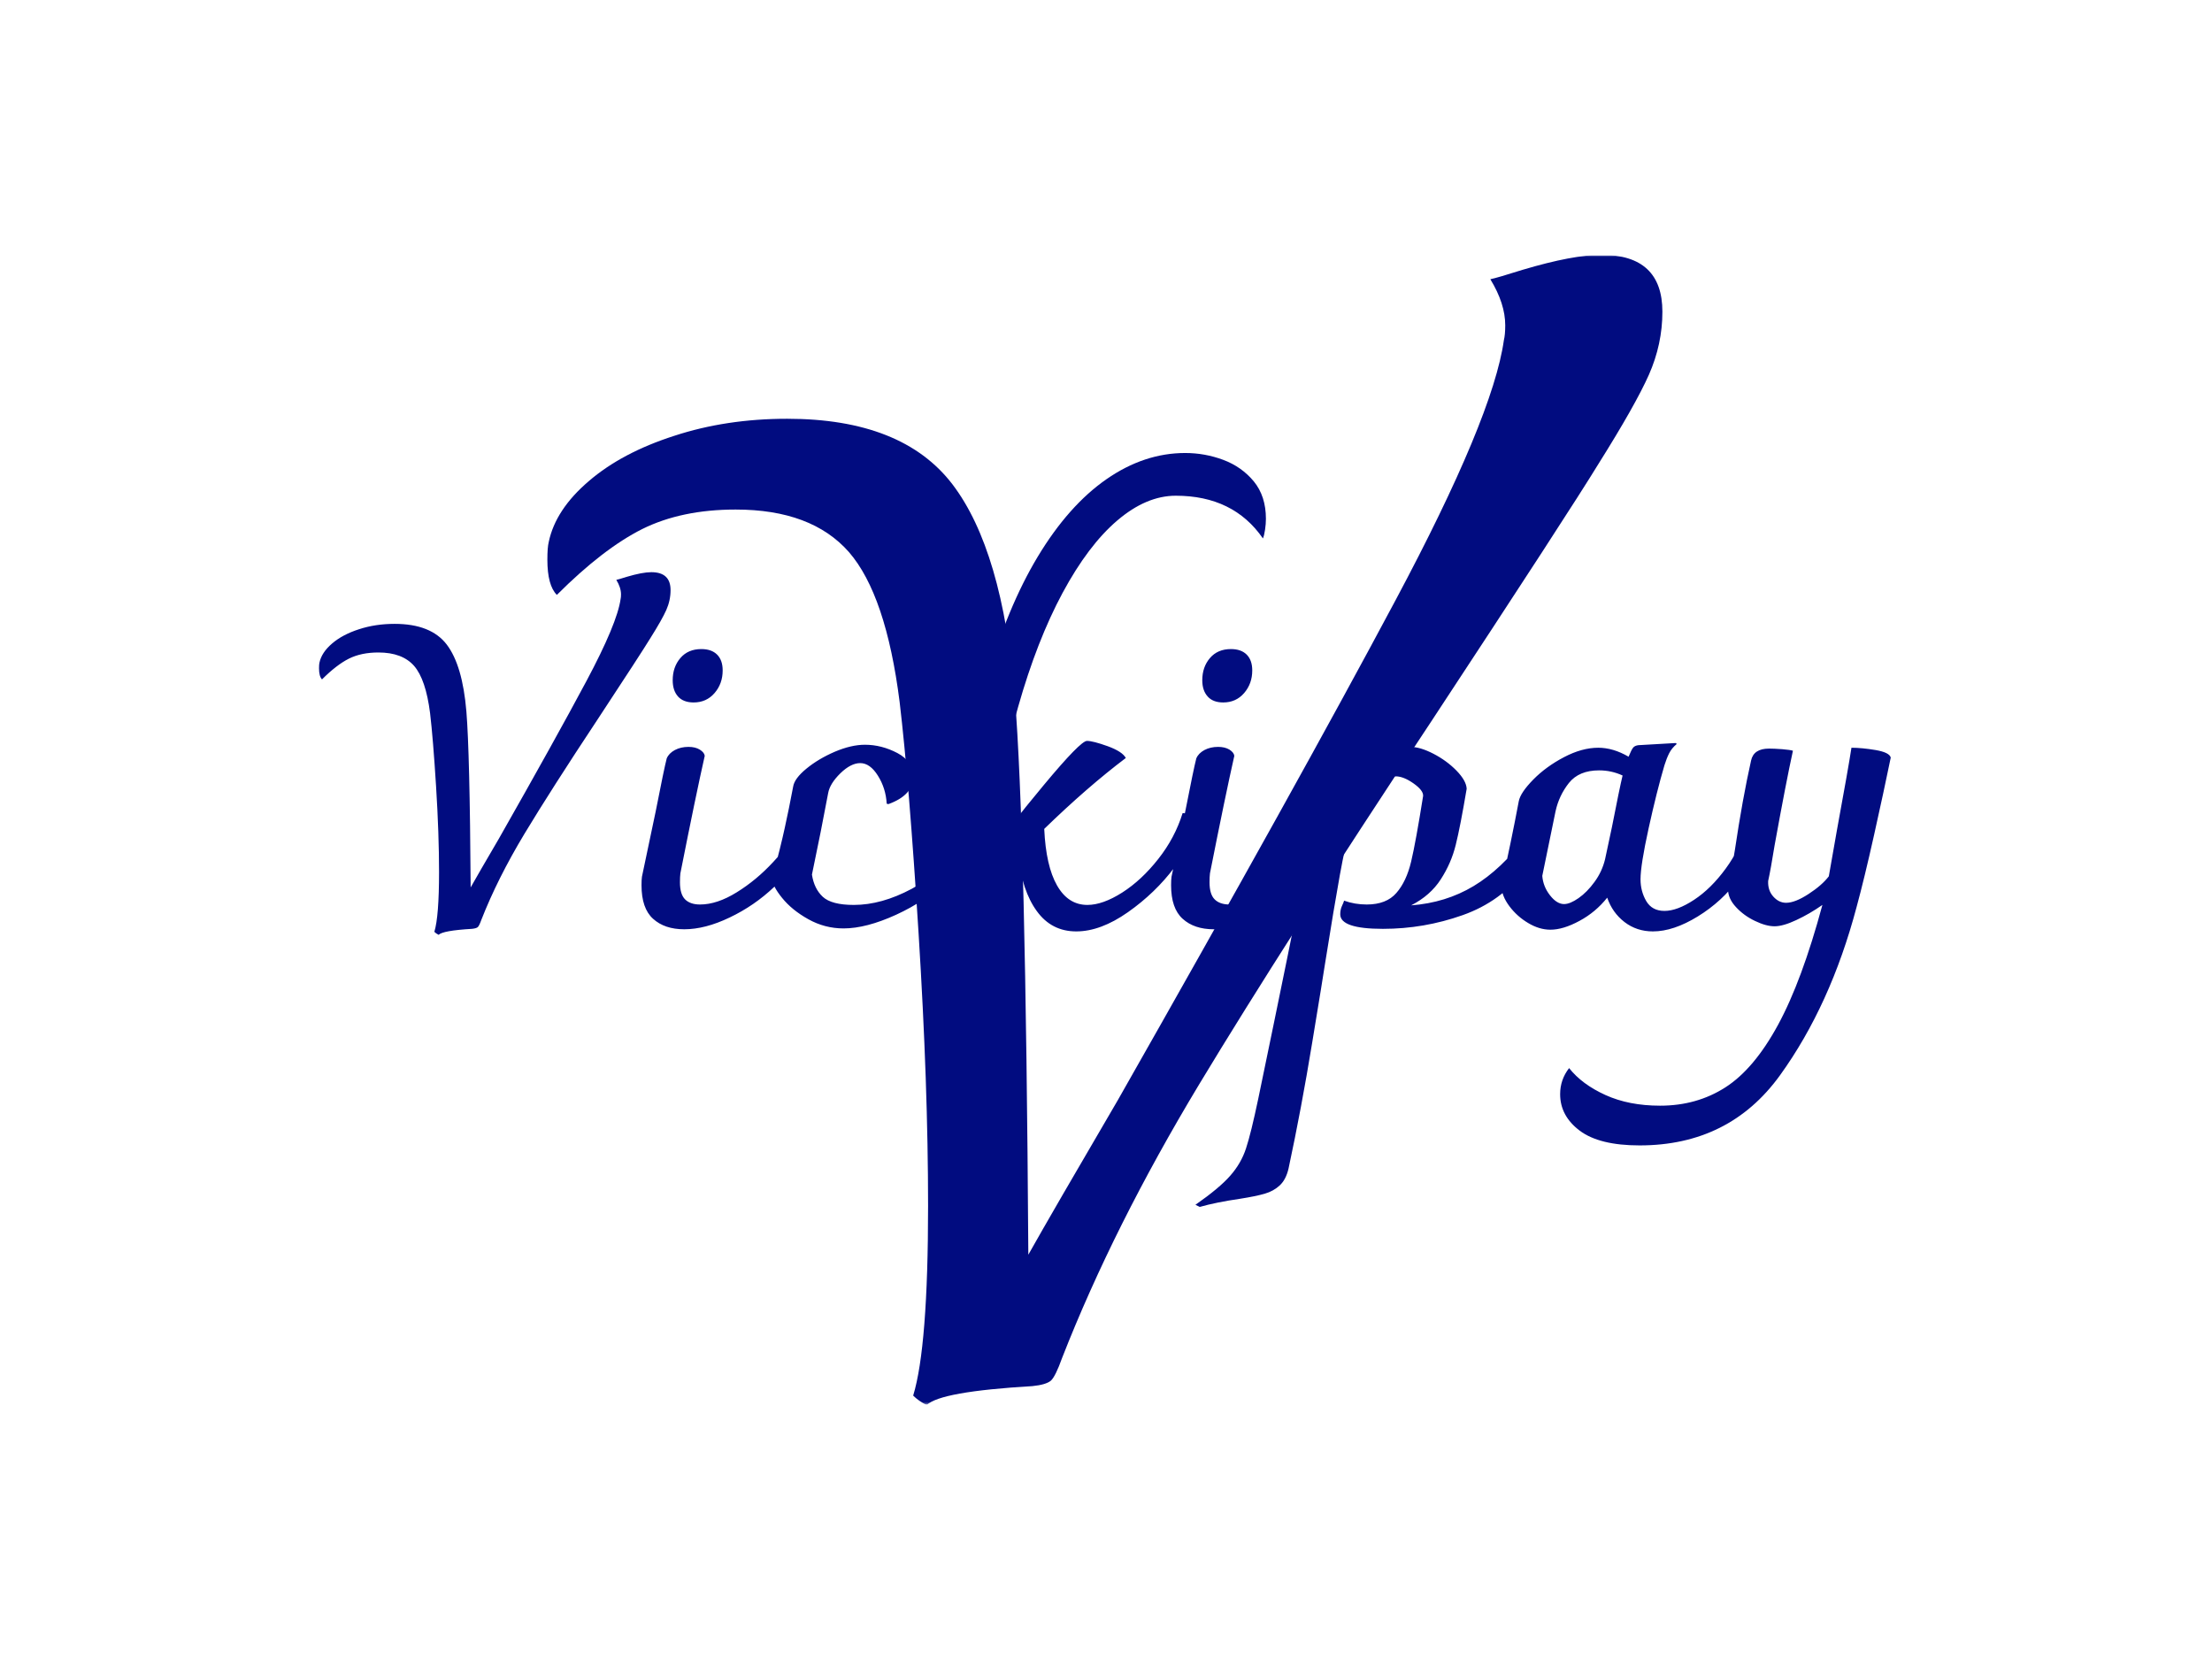 <svg xmlns="http://www.w3.org/2000/svg" version="1.1" xmlns:xlink="http://www.w3.org/1999/xlink" xmlns:svgjs="http://svgjs.dev/svgjs" width="1000" height="750" viewBox="0 0 1000 750"><rect width="1000" height="750" fill="#ffffff"></rect><g transform="matrix(0.834,0,0,0.834,82.495,115.419)"><svg viewBox="0 0 396 247" data-background-color="#ffffff" preserveAspectRatio="xMidYMid meet" height="623" width="1000" xmlns="http://www.w3.org/2000/svg" xmlns:xlink="http://www.w3.org/1999/xlink"><g id="tight-bounds" transform="matrix(1,0,0,1,0.24,-0.1)"><svg viewBox="0 0 395.52 247.2" height="247.2" width="395.52"><g><svg></svg></g><g><svg viewBox="0 0 395.52 247.2" height="247.2" width="395.52"><mask id="88990a87-bff4-4a34-af4e-b36957c8a360"><rect width="395.52" height="247.2" fill="white"></rect><g transform="matrix(1,0,0,1,22.4,37.08)" id="clone"><svg viewBox="0 0 350.719 173.04" height="173.04" width="350.719"><g><svg viewBox="0 0 350.719 173.04" height="173.04" width="350.719"><g><svg viewBox="0 0 350.719 173.04" height="173.04" width="350.719"><g><svg viewBox="0 0 350.719 173.04" height="173.04" width="350.719"><g id="SvgjsG1202"><svg viewBox="0 0 350.719 173.04" height="173.04" width="350.719" id="SvgjsSvg1201"><g><svg viewBox="0 0 350.719 173.04" height="173.04" width="350.719"><g transform="matrix(1,0,0,1,0,0)"><svg width="350.719" viewBox="-3.9 -58.4 189.98 94.25" height="173.04" data-palette-color="#010c80"><path d="M38-41.45Q40.25-41.45 40.25-39.35L40.25-39.35Q40.25-38.15 39.75-37.02 39.25-35.9 37.9-33.75L37.9-33.75Q36.8-31.95 31.7-24.2L31.7-24.2Q26.3-16.05 23.15-10.83 20-5.6 18.1-0.75L18.1-0.75Q17.85-0.05 17.68 0.1 17.5 0.25 17 0.3L17 0.3Q13.6 0.5 13.1 1L13.1 1Q12.8 0.85 12.6 0.65L12.6 0.65Q13.15-1.15 13.15-6.35L13.15-6.35Q13.15-10.8 12.8-16.4 12.45-22 12.1-24.95L12.1-24.95Q11.6-28.9 10.23-30.48 8.85-32.05 6.05-32.05L6.05-32.05Q4.05-32.05 2.6-31.33 1.15-30.6-0.55-28.9L-0.55-28.9Q-0.9-29.25-0.9-30.2L-0.9-30.2Q-0.9-30.65-0.85-30.85L-0.85-30.85Q-0.6-32.05 0.63-33.1 1.85-34.15 3.78-34.77 5.7-35.4 7.95-35.4L7.95-35.4Q12.2-35.4 14.05-32.98 15.9-30.55 16.35-25.15L16.35-25.15Q16.75-20.3 16.85-4.55L16.85-4.55Q17.75-6.15 20.15-10.25L20.15-10.25Q26.8-21.95 30.4-28.7 34-35.45 34.4-38.3L34.4-38.3Q34.45-38.5 34.45-38.85L34.45-38.85Q34.45-39.65 33.9-40.55L33.9-40.55Q34.15-40.6 35.1-40.9L35.1-40.9Q36.95-41.45 38-41.45L38-41.45ZM41.85 0.35Q39.55 0.35 38.2-0.88 36.85-2.1 36.85-4.8L36.85-4.8Q36.85-5.45 36.9-5.8L36.9-5.8 38.5-13.4Q39.5-18.5 39.8-19.65L39.8-19.65Q40.05-20.25 40.75-20.63 41.45-21 42.35-21L42.35-21Q43.15-21 43.67-20.68 44.2-20.35 44.25-19.95L44.25-19.95Q43.2-15.3 41.4-6.2L41.4-6.2Q41.35-5.8 41.35-5.15L41.35-5.15Q41.35-3.75 41.95-3.15 42.55-2.55 43.7-2.55L43.7-2.55Q45.7-2.55 48-3.98 50.3-5.4 52.27-7.53 54.25-9.65 55.35-11.75L55.35-11.75Q56.1-11.45 56.1-10.75L56.1-10.75Q56.1-10.25 55.9-9.73 55.7-9.2 55.65-9.05L55.65-9.05Q54.7-6.8 52.37-4.6 50.05-2.4 47.17-1.03 44.3 0.35 41.85 0.35L41.85 0.35ZM42.95-26.2Q41.75-26.2 41.12-26.9 40.5-27.6 40.5-28.8L40.5-28.8Q40.5-30.35 41.4-31.4 42.3-32.45 43.85-32.45L43.85-32.45Q45.05-32.45 45.7-31.8 46.35-31.15 46.35-29.95L46.35-29.95Q46.35-28.4 45.4-27.3 44.45-26.2 42.95-26.2L42.95-26.2ZM60.5 0.25Q58.3 0.25 56.37-0.83 54.45-1.9 53.3-3.33 52.15-4.75 52.15-5.6L52.15-5.6Q53.15-9.35 53.62-11.53 54.1-13.7 54.6-16.35L54.6-16.35Q54.75-17.3 56.15-18.45 57.55-19.6 59.47-20.43 61.4-21.25 63-21.25L63-21.25Q64.95-21.25 66.8-20.28 68.65-19.3 68.65-17.5L68.65-17.5Q68.65-15.35 65.75-14.3L65.75-14.3 65.55-14.35Q65.45-16.15 64.52-17.63 63.6-19.1 62.45-19.1L62.45-19.1Q61.35-19.1 60.12-17.9 58.9-16.7 58.7-15.6L58.7-15.6Q57.9-11.3 56.8-6.05L56.8-6.05Q57.05-4.4 58.07-3.45 59.1-2.5 61.7-2.5L61.7-2.5Q64.95-2.5 68.47-4.38 72-6.25 74.1-11.6L74.1-11.6Q75.1-11.6 75.1-10.2L75.1-10.2Q75.1-7.8 72.62-5.38 70.15-2.95 66.65-1.35 63.15 0.25 60.5 0.25L60.5 0.25ZM100.49-55.4Q102.79-55.4 104.94-54.6 107.09-53.8 108.52-52.08 109.94-50.35 109.94-47.7L109.94-47.7Q109.94-47.1 109.84-46.43 109.74-45.75 109.59-45.4L109.59-45.4Q106.14-50.4 99.39-50.4L99.39-50.4Q95.94-50.4 92.54-47.5 89.14-44.6 86.14-39.03 83.14-33.45 80.94-25.7L80.94-25.7Q79.29-19.8 78.32-15.9 77.34-12 76.14-6.5L76.14-6.5Q79.69-11.45 83.97-16.57 88.24-21.7 88.99-21.7L88.99-21.7Q89.69-21.7 91.42-21.08 93.14-20.45 93.54-19.7L93.54-19.7Q89.04-16.3 83.99-11.4L83.99-11.4Q84.19-7.05 85.49-4.78 86.79-2.5 89.04-2.5L89.04-2.5Q90.84-2.5 93.12-3.95 95.39-5.4 97.34-7.88 99.29-10.35 100.19-13.25L100.19-13.25Q100.84-13.25 101.17-12.83 101.49-12.4 101.49-11.75L101.49-11.75Q101.49-9.9 99.24-6.9 96.99-3.9 93.79-1.65 90.59 0.6 87.74 0.6L87.74 0.6Q84.84 0.6 83.12-1.78 81.39-4.15 80.94-8.3L80.94-8.3Q77.34-4.55 73.84-0.3L73.84-0.3Q73.74-0.15 73.44 0.28 73.14 0.7 72.94 0.7L72.94 0.7Q72.54 0.7 71.87 0.08 71.19-0.55 71.14-1L71.14-1Q71.04-2.45 73.27-12.5 75.49-22.55 77.24-28.8L77.24-28.8Q79.64-37.3 83.24-43.28 86.84-49.25 91.27-52.33 95.69-55.4 100.49-55.4L100.49-55.4ZM103.84 0.35Q101.54 0.35 100.19-0.88 98.84-2.1 98.84-4.8L98.84-4.8Q98.84-5.45 98.89-5.8L98.89-5.8 100.49-13.4Q101.49-18.5 101.79-19.65L101.79-19.65Q102.04-20.25 102.74-20.63 103.44-21 104.34-21L104.34-21Q105.14-21 105.67-20.68 106.19-20.35 106.24-19.95L106.24-19.95Q105.19-15.3 103.39-6.2L103.39-6.2Q103.34-5.8 103.34-5.15L103.34-5.15Q103.34-3.75 103.94-3.15 104.54-2.55 105.69-2.55L105.69-2.55Q107.69-2.55 109.99-3.98 112.29-5.4 114.27-7.53 116.24-9.65 117.34-11.75L117.34-11.75Q118.09-11.45 118.09-10.75L118.09-10.75Q118.09-10.25 117.89-9.73 117.69-9.2 117.64-9.05L117.64-9.05Q116.69-6.8 114.37-4.6 112.04-2.4 109.17-1.03 106.29 0.35 103.84 0.35L103.84 0.35ZM104.94-26.2Q103.74-26.2 103.12-26.9 102.49-27.6 102.49-28.8L102.49-28.8Q102.49-30.35 103.39-31.4 104.29-32.45 105.84-32.45L105.84-32.45Q107.04-32.45 107.69-31.8 108.34-31.15 108.34-29.95L108.34-29.95Q108.34-28.4 107.39-27.3 106.44-26.2 104.94-26.2L104.94-26.2ZM140.39-10.5Q141.24-10.1 141.24-8.95L141.24-8.95Q141.24-8 140.24-6.6L140.24-6.6Q137.49-2.9 132.96-1.3 128.44 0.3 123.64 0.3L123.64 0.3Q118.64 0.3 118.64-1.4L118.64-1.4Q118.64-1.95 118.84-2.38 119.04-2.8 119.09-3L119.09-3Q120.34-2.55 121.74-2.55L121.74-2.55Q124.04-2.55 125.21-3.9 126.39-5.25 126.94-7.58 127.49-9.9 128.34-15.25L128.34-15.25Q128.39-15.9 127.21-16.73 126.04-17.55 125.14-17.55L125.14-17.55Q124.49-17.55 123.49-17 122.49-16.45 121.46-15.08 120.44-13.7 119.79-11.45L119.79-11.45Q119.24-9.55 118.59-5.98 117.94-2.4 116.84 4.5L116.84 4.5Q116.64 5.85 115.36 13.6 114.09 21.35 112.59 28.35L112.59 28.35Q112.29 29.65 111.56 30.33 110.84 31 109.81 31.3 108.79 31.6 106.89 31.9L106.89 31.9Q104.14 32.3 102.19 32.85L102.19 32.85 101.69 32.6Q104.49 30.65 105.76 29.2 107.04 27.75 107.61 26 108.19 24.25 109.04 20.2L109.04 20.2Q113.09 0.7 114.56-6.95 116.04-14.6 116.79-19.05L116.79-19.05Q117.09-20.45 117.49-22.9L117.49-22.9Q117.64-23.7 117.96-24.1 118.29-24.5 118.89-24.75L118.89-24.75Q120.79-25.55 121.41-25.85 122.04-26.15 122.99-26.85L122.99-26.85Q123.29-26.75 123.39-26.55L123.39-26.55Q123.34-26.35 123.06-25.78 122.79-25.2 122.59-24.55L122.59-24.55Q122.34-23.8 121.94-22.08 121.54-20.35 121.24-19.15L121.24-19.15 120.79-17.2Q122.19-18.8 123.86-19.9 125.54-21 126.84-21L126.84-21Q127.99-21 129.54-20.2 131.09-19.4 132.24-18.23 133.39-17.05 133.44-16.1L133.44-16.1Q132.69-11.65 132.16-9.53 131.64-7.4 130.41-5.5 129.19-3.6 126.94-2.45L126.94-2.45Q130.99-2.75 134.24-4.7 137.49-6.65 140.39-10.5L140.39-10.5ZM166.29-12.05Q167.19-12.05 167.19-10.55L167.19-10.55Q167.19-8.15 165.26-5.53 163.34-2.9 160.49-1.15 157.64 0.6 155.24 0.6L155.24 0.6Q153.34 0.6 151.91-0.5 150.49-1.6 149.89-3.35L149.89-3.35Q148.54-1.65 146.64-0.63 144.74 0.4 143.24 0.4L143.24 0.4Q141.94 0.4 140.64-0.38 139.34-1.15 138.44-2.35 137.54-3.55 137.49-4.75L137.49-4.75Q138.64-9.85 139.54-14.65L139.54-14.65Q139.74-15.65 141.24-17.18 142.74-18.7 144.84-19.8 146.94-20.9 148.84-20.9L148.84-20.9Q150.59-20.9 152.39-19.85L152.39-19.85Q152.74-20.7 152.94-20.93 153.14-21.15 153.54-21.2L153.54-21.2 157.89-21.45 158.04-21.35Q157.44-20.85 157.14-20.25 156.84-19.65 156.59-18.85L156.59-18.85Q155.69-15.8 154.74-11.48 153.79-7.15 153.79-5.5L153.79-5.5Q153.79-4.1 154.46-2.95 155.14-1.8 156.59-1.8L156.59-1.8Q158.09-1.8 160.06-3.1 162.04-4.4 163.76-6.75 165.49-9.1 166.29-12.05L166.29-12.05ZM144.84-2.6Q145.54-2.6 146.54-3.3 147.54-4 148.41-5.2 149.29-6.4 149.64-7.85L149.64-7.85 150.44-11.6Q151.34-16.2 151.69-17.65L151.69-17.65Q150.39-18.25 148.94-18.25L148.94-18.25Q146.59-18.25 145.41-16.78 144.24-15.3 143.84-13.45L143.84-13.45 142.29-5.9Q142.39-4.65 143.19-3.63 143.99-2.6 144.84-2.6L144.84-2.6ZM178.48-20.9Q179.68-20.9 181.31-20.63 182.93-20.35 183.08-19.75L183.08-19.75Q182.28-15.85 181.13-10.7 179.98-5.55 179.08-2.25L179.08-2.25Q176.03 9.25 170.11 17.45 164.18 25.65 153.68 25.65L153.68 25.65Q148.98 25.65 146.68 23.93 144.38 22.2 144.38 19.65L144.38 19.65Q144.38 17.95 145.43 16.6L145.43 16.6Q146.93 18.5 149.68 19.75 152.43 21 156.08 21L156.08 21Q160.38 21 163.73 18.85 167.08 16.7 169.88 11.55 172.68 6.4 175.08-2.5L175.08-2.5Q173.58-1.45 172.03-0.73 170.48 0 169.48 0L169.48 0Q168.48 0 167.18-0.63 165.88-1.25 164.96-2.25 164.03-3.25 164.03-4.35L164.03-4.35Q164.23-5.35 164.83-8.9L164.83-8.9Q165.73-14.95 166.73-19.4L166.73-19.4Q167.03-20.8 168.83-20.8L168.83-20.8Q169.43-20.8 170.38-20.73 171.33-20.65 171.63-20.55L171.63-20.55Q170.83-16.9 169.48-9.45L169.48-9.45Q169.03-6.65 168.73-5.3L168.73-5.3Q168.68-4.2 169.33-3.48 169.98-2.75 170.83-2.75L170.83-2.75Q171.88-2.75 173.46-3.78 175.03-4.8 175.83-5.85L175.83-5.85 176.78-11.25Q178.13-18.6 178.48-20.9L178.48-20.9Z" opacity="1" transform="matrix(1,0,0,1,0,0)" fill="black" class="wordmark-text-0" id="SvgjsPath1200" stroke-width="5" stroke="black" stroke-linejoin="round"></path></svg></g></svg></g></svg></g></svg></g><g></g></svg></g></svg></g></svg></g></mask><g mask="url(#88990a87-bff4-4a34-af4e-b36957c8a360)"><g><path xmlns="http://www.w3.org/2000/svg" d="M304.472 0c8.735 0 13.102 4.076 13.103 12.229v0c0 4.659-0.971 9.181-2.912 13.568-1.941 4.348-5.532 10.695-10.773 19.043v0c-4.27 6.988-16.305 25.526-36.105 55.612v0c-20.964 31.64-37.56 57.593-49.789 77.858-12.229 20.304-22.032 39.87-29.408 58.699v0c-0.971 2.718-1.786 4.367-2.446 4.95-0.699 0.582-2.019 0.971-3.959 1.165v0c-13.2 0.776-20.77 2.135-22.711 4.076v0c-1.165-0.582-2.135-1.262-2.912-2.038v0c2.135-6.988 3.203-20.576 3.203-40.763v0c0-17.276-0.679-36.784-2.038-58.525-1.359-21.74-2.718-38.337-4.077-49.789v0c-1.941-15.335-5.571-26.069-10.889-32.203-5.357-6.095-13.471-9.143-24.342-9.143v0c-7.764 0-14.461 1.398-20.09 4.193-5.629 2.834-11.744 7.551-18.344 14.151v0c-1.359-1.359-2.038-3.882-2.038-7.571v0c0-1.747 0.097-3.009 0.291-3.785v0c0.971-4.659 3.843-9.026 8.619-13.102 4.736-4.076 10.851-7.318 18.343-9.725 7.454-2.446 15.548-3.669 24.284-3.669v0c16.499 0 28.34 4.697 35.522 14.093 7.182 9.434 11.647 24.633 13.393 45.596v0c1.553 18.829 2.523 58.816 2.912 119.961v0c3.494-6.212 9.9-17.276 19.217-33.193v0c25.817-45.422 45.713-81.235 59.689-107.441 13.976-26.205 21.74-44.84 23.293-55.904v0c0.194-0.776 0.291-1.844 0.292-3.202v0c0-3.106-1.068-6.406-3.203-9.9v0c0.971-0.194 3.3-0.874 6.988-2.038v0c7.182-2.135 12.811-3.203 16.887-3.203z" fill="#010c80" fill-rule="nonzero" stroke="none" stroke-width="1" stroke-linecap="butt" stroke-linejoin="miter" stroke-miterlimit="10" stroke-dasharray="" stroke-dashoffset="0" font-family="none" font-weight="none" font-size="none" text-anchor="none" style="mix-blend-mode: normal" data-fill-palette-color="tertiary"></path></g></g><g transform="matrix(1,0,0,1,22.4,37.08)"><svg viewBox="0 0 350.719 173.04" height="173.04" width="350.719"><g><svg viewBox="0 0 350.719 173.04" height="173.04" width="350.719"><g><svg viewBox="0 0 350.719 173.04" height="173.04" width="350.719"><g><svg viewBox="0 0 350.719 173.04" height="173.04" width="350.719"><g id="textblocktransform"><svg viewBox="0 0 350.719 173.04" height="173.04" width="350.719" id="textblock"><g><svg viewBox="0 0 350.719 173.04" height="173.04" width="350.719"><g transform="matrix(1,0,0,1,0,0)"><svg width="350.719" viewBox="-3.9 -58.4 189.98 94.25" height="173.04" data-palette-color="#010c80"><path d="M38-41.45Q40.25-41.45 40.25-39.35L40.25-39.35Q40.25-38.15 39.75-37.02 39.25-35.9 37.9-33.75L37.9-33.75Q36.8-31.95 31.7-24.2L31.7-24.2Q26.3-16.05 23.15-10.83 20-5.6 18.1-0.75L18.1-0.75Q17.85-0.05 17.68 0.1 17.5 0.25 17 0.3L17 0.3Q13.6 0.5 13.1 1L13.1 1Q12.8 0.85 12.6 0.65L12.6 0.65Q13.15-1.15 13.15-6.35L13.15-6.35Q13.15-10.8 12.8-16.4 12.45-22 12.1-24.95L12.1-24.95Q11.6-28.9 10.23-30.48 8.85-32.05 6.05-32.05L6.05-32.05Q4.05-32.05 2.6-31.33 1.15-30.6-0.55-28.9L-0.55-28.9Q-0.9-29.25-0.9-30.2L-0.9-30.2Q-0.9-30.65-0.85-30.85L-0.85-30.85Q-0.6-32.05 0.63-33.1 1.85-34.15 3.78-34.77 5.7-35.4 7.95-35.4L7.95-35.4Q12.2-35.4 14.05-32.98 15.9-30.55 16.35-25.15L16.35-25.15Q16.75-20.3 16.85-4.55L16.85-4.55Q17.75-6.15 20.15-10.25L20.15-10.25Q26.8-21.95 30.4-28.7 34-35.45 34.4-38.3L34.4-38.3Q34.45-38.5 34.45-38.85L34.45-38.85Q34.45-39.65 33.9-40.55L33.9-40.55Q34.15-40.6 35.1-40.9L35.1-40.9Q36.95-41.45 38-41.45L38-41.45ZM41.85 0.35Q39.55 0.35 38.2-0.88 36.85-2.1 36.85-4.8L36.85-4.8Q36.85-5.45 36.9-5.8L36.9-5.8 38.5-13.4Q39.5-18.5 39.8-19.65L39.8-19.65Q40.05-20.25 40.75-20.63 41.45-21 42.35-21L42.35-21Q43.15-21 43.67-20.68 44.2-20.35 44.25-19.95L44.25-19.95Q43.2-15.3 41.4-6.2L41.4-6.2Q41.35-5.8 41.35-5.15L41.35-5.15Q41.35-3.75 41.95-3.15 42.55-2.55 43.7-2.55L43.7-2.55Q45.7-2.55 48-3.98 50.3-5.4 52.27-7.53 54.25-9.65 55.35-11.75L55.35-11.75Q56.1-11.45 56.1-10.75L56.1-10.75Q56.1-10.25 55.9-9.73 55.7-9.2 55.65-9.05L55.65-9.05Q54.7-6.8 52.37-4.6 50.05-2.4 47.17-1.03 44.3 0.35 41.85 0.35L41.85 0.35ZM42.95-26.2Q41.75-26.2 41.12-26.9 40.5-27.6 40.5-28.8L40.5-28.8Q40.5-30.35 41.4-31.4 42.3-32.45 43.85-32.45L43.85-32.45Q45.05-32.45 45.7-31.8 46.35-31.15 46.35-29.95L46.35-29.95Q46.35-28.4 45.4-27.3 44.45-26.2 42.95-26.2L42.95-26.2ZM60.5 0.25Q58.3 0.25 56.37-0.83 54.45-1.9 53.3-3.33 52.15-4.75 52.15-5.6L52.15-5.6Q53.15-9.35 53.62-11.53 54.1-13.7 54.6-16.35L54.6-16.35Q54.75-17.3 56.15-18.45 57.55-19.6 59.47-20.43 61.4-21.25 63-21.25L63-21.25Q64.95-21.25 66.8-20.28 68.65-19.3 68.65-17.5L68.65-17.5Q68.65-15.35 65.75-14.3L65.75-14.3 65.55-14.35Q65.45-16.15 64.52-17.63 63.6-19.1 62.45-19.1L62.45-19.1Q61.35-19.1 60.12-17.9 58.9-16.7 58.7-15.6L58.7-15.6Q57.9-11.3 56.8-6.05L56.8-6.05Q57.05-4.4 58.07-3.45 59.1-2.5 61.7-2.5L61.7-2.5Q64.95-2.5 68.47-4.38 72-6.25 74.1-11.6L74.1-11.6Q75.1-11.6 75.1-10.2L75.1-10.2Q75.1-7.8 72.62-5.38 70.15-2.95 66.65-1.35 63.15 0.25 60.5 0.25L60.5 0.25ZM100.49-55.4Q102.79-55.4 104.94-54.6 107.09-53.8 108.52-52.08 109.94-50.35 109.94-47.7L109.94-47.7Q109.94-47.1 109.84-46.43 109.74-45.75 109.59-45.4L109.59-45.4Q106.14-50.4 99.39-50.4L99.39-50.4Q95.94-50.4 92.54-47.5 89.14-44.6 86.14-39.03 83.14-33.45 80.94-25.7L80.94-25.7Q79.29-19.8 78.32-15.9 77.34-12 76.14-6.5L76.14-6.5Q79.69-11.45 83.97-16.57 88.24-21.7 88.99-21.7L88.99-21.7Q89.69-21.7 91.42-21.08 93.14-20.45 93.54-19.7L93.54-19.7Q89.04-16.3 83.99-11.4L83.99-11.4Q84.19-7.05 85.49-4.78 86.79-2.5 89.04-2.5L89.04-2.5Q90.84-2.5 93.12-3.95 95.39-5.4 97.34-7.88 99.29-10.35 100.19-13.25L100.19-13.25Q100.84-13.25 101.17-12.83 101.49-12.4 101.49-11.75L101.49-11.75Q101.49-9.9 99.24-6.9 96.99-3.9 93.79-1.65 90.59 0.6 87.74 0.6L87.74 0.6Q84.84 0.6 83.12-1.78 81.39-4.15 80.94-8.3L80.94-8.3Q77.34-4.55 73.84-0.3L73.84-0.3Q73.74-0.15 73.44 0.28 73.14 0.7 72.94 0.7L72.94 0.7Q72.54 0.7 71.87 0.08 71.19-0.55 71.14-1L71.14-1Q71.04-2.45 73.27-12.5 75.49-22.55 77.24-28.8L77.24-28.8Q79.64-37.3 83.24-43.28 86.84-49.25 91.27-52.33 95.69-55.4 100.49-55.4L100.49-55.4ZM103.84 0.35Q101.54 0.35 100.19-0.88 98.84-2.1 98.84-4.8L98.84-4.8Q98.84-5.45 98.89-5.8L98.89-5.8 100.49-13.4Q101.49-18.5 101.79-19.65L101.79-19.65Q102.04-20.25 102.74-20.63 103.44-21 104.34-21L104.34-21Q105.14-21 105.67-20.68 106.19-20.35 106.24-19.95L106.24-19.95Q105.19-15.3 103.39-6.2L103.39-6.2Q103.34-5.8 103.34-5.15L103.34-5.15Q103.34-3.75 103.94-3.15 104.54-2.55 105.69-2.55L105.69-2.55Q107.69-2.55 109.99-3.98 112.29-5.4 114.27-7.53 116.24-9.65 117.34-11.75L117.34-11.75Q118.09-11.45 118.09-10.75L118.09-10.75Q118.09-10.25 117.89-9.73 117.69-9.2 117.64-9.05L117.64-9.05Q116.69-6.8 114.37-4.6 112.04-2.4 109.17-1.03 106.29 0.35 103.84 0.35L103.84 0.35ZM104.94-26.2Q103.74-26.2 103.12-26.9 102.49-27.6 102.49-28.8L102.49-28.8Q102.49-30.35 103.39-31.4 104.29-32.45 105.84-32.45L105.84-32.45Q107.04-32.45 107.69-31.8 108.34-31.15 108.34-29.95L108.34-29.95Q108.34-28.4 107.39-27.3 106.44-26.2 104.94-26.2L104.94-26.2ZM140.39-10.5Q141.24-10.1 141.24-8.95L141.24-8.95Q141.24-8 140.24-6.6L140.24-6.6Q137.49-2.9 132.96-1.3 128.44 0.3 123.64 0.3L123.64 0.3Q118.64 0.3 118.64-1.4L118.64-1.4Q118.64-1.95 118.84-2.38 119.04-2.8 119.09-3L119.09-3Q120.34-2.55 121.74-2.55L121.74-2.55Q124.04-2.55 125.21-3.9 126.39-5.25 126.94-7.58 127.49-9.9 128.34-15.25L128.34-15.25Q128.39-15.9 127.21-16.73 126.04-17.55 125.14-17.55L125.14-17.55Q124.49-17.55 123.49-17 122.49-16.45 121.46-15.08 120.44-13.7 119.79-11.45L119.79-11.45Q119.24-9.55 118.59-5.98 117.94-2.4 116.84 4.5L116.84 4.5Q116.64 5.85 115.36 13.6 114.09 21.35 112.59 28.35L112.59 28.35Q112.29 29.65 111.56 30.33 110.84 31 109.81 31.3 108.79 31.6 106.89 31.9L106.89 31.9Q104.14 32.3 102.19 32.85L102.19 32.85 101.69 32.6Q104.49 30.65 105.76 29.2 107.04 27.75 107.61 26 108.19 24.25 109.04 20.2L109.04 20.2Q113.09 0.7 114.56-6.95 116.04-14.6 116.79-19.05L116.79-19.05Q117.09-20.45 117.49-22.9L117.49-22.9Q117.64-23.7 117.96-24.1 118.29-24.5 118.89-24.75L118.89-24.75Q120.79-25.55 121.41-25.85 122.04-26.15 122.99-26.85L122.99-26.85Q123.29-26.75 123.39-26.55L123.39-26.55Q123.34-26.35 123.06-25.78 122.79-25.2 122.59-24.55L122.59-24.55Q122.34-23.8 121.94-22.08 121.54-20.35 121.24-19.15L121.24-19.15 120.79-17.2Q122.19-18.8 123.86-19.9 125.54-21 126.84-21L126.84-21Q127.99-21 129.54-20.2 131.09-19.4 132.24-18.23 133.39-17.05 133.44-16.1L133.44-16.1Q132.69-11.65 132.16-9.53 131.64-7.4 130.41-5.5 129.19-3.6 126.94-2.45L126.94-2.45Q130.99-2.75 134.24-4.7 137.49-6.65 140.39-10.5L140.39-10.5ZM166.29-12.05Q167.19-12.05 167.19-10.55L167.19-10.55Q167.19-8.15 165.26-5.53 163.34-2.9 160.49-1.15 157.64 0.6 155.24 0.6L155.24 0.6Q153.34 0.6 151.91-0.5 150.49-1.6 149.89-3.35L149.89-3.35Q148.54-1.65 146.64-0.63 144.74 0.4 143.24 0.4L143.24 0.4Q141.94 0.4 140.64-0.38 139.34-1.15 138.44-2.35 137.54-3.55 137.49-4.75L137.49-4.75Q138.64-9.85 139.54-14.65L139.54-14.65Q139.74-15.65 141.24-17.18 142.74-18.7 144.84-19.8 146.94-20.9 148.84-20.9L148.84-20.9Q150.59-20.9 152.39-19.85L152.39-19.85Q152.74-20.7 152.94-20.93 153.14-21.15 153.54-21.2L153.54-21.2 157.89-21.45 158.04-21.35Q157.44-20.85 157.14-20.25 156.84-19.65 156.59-18.85L156.59-18.85Q155.69-15.8 154.74-11.48 153.79-7.15 153.79-5.5L153.79-5.5Q153.79-4.1 154.46-2.95 155.14-1.8 156.59-1.8L156.59-1.8Q158.09-1.8 160.06-3.1 162.04-4.4 163.76-6.75 165.49-9.1 166.29-12.05L166.29-12.05ZM144.84-2.6Q145.54-2.6 146.54-3.3 147.54-4 148.41-5.2 149.29-6.4 149.64-7.85L149.64-7.85 150.44-11.6Q151.34-16.2 151.69-17.65L151.69-17.65Q150.39-18.25 148.94-18.25L148.94-18.25Q146.59-18.25 145.41-16.78 144.24-15.3 143.84-13.45L143.84-13.45 142.29-5.9Q142.39-4.65 143.19-3.63 143.99-2.6 144.84-2.6L144.84-2.6ZM178.48-20.9Q179.68-20.9 181.31-20.63 182.93-20.35 183.08-19.75L183.08-19.75Q182.28-15.85 181.13-10.7 179.98-5.55 179.08-2.25L179.08-2.25Q176.03 9.25 170.11 17.45 164.18 25.65 153.68 25.65L153.68 25.65Q148.98 25.65 146.68 23.93 144.38 22.2 144.38 19.65L144.38 19.65Q144.38 17.95 145.43 16.6L145.43 16.6Q146.93 18.5 149.68 19.75 152.43 21 156.08 21L156.08 21Q160.38 21 163.73 18.85 167.08 16.7 169.88 11.55 172.68 6.4 175.08-2.5L175.08-2.5Q173.58-1.45 172.03-0.73 170.48 0 169.48 0L169.48 0Q168.48 0 167.18-0.63 165.88-1.25 164.96-2.25 164.03-3.25 164.03-4.35L164.03-4.35Q164.23-5.35 164.83-8.9L164.83-8.9Q165.73-14.95 166.73-19.4L166.73-19.4Q167.03-20.8 168.83-20.8L168.83-20.8Q169.43-20.8 170.38-20.73 171.33-20.65 171.63-20.55L171.63-20.55Q170.83-16.9 169.48-9.45L169.48-9.45Q169.03-6.65 168.73-5.3L168.73-5.3Q168.68-4.2 169.33-3.48 169.98-2.75 170.83-2.75L170.83-2.75Q171.88-2.75 173.46-3.78 175.03-4.8 175.83-5.85L175.83-5.85 176.78-11.25Q178.13-18.6 178.48-20.9L178.48-20.9Z" opacity="1" transform="matrix(1,0,0,1,0,0)" fill="#010c80" class="wordmark-text-0" data-fill-palette-color="primary" id="text-0"></path></svg></g></svg></g></svg></g></svg></g><g></g></svg></g></svg></g></svg></g></svg></g><defs></defs></svg><rect width="395.52" height="247.2" fill="none" stroke="none" visibility="hidden"></rect></g></svg></g></svg>